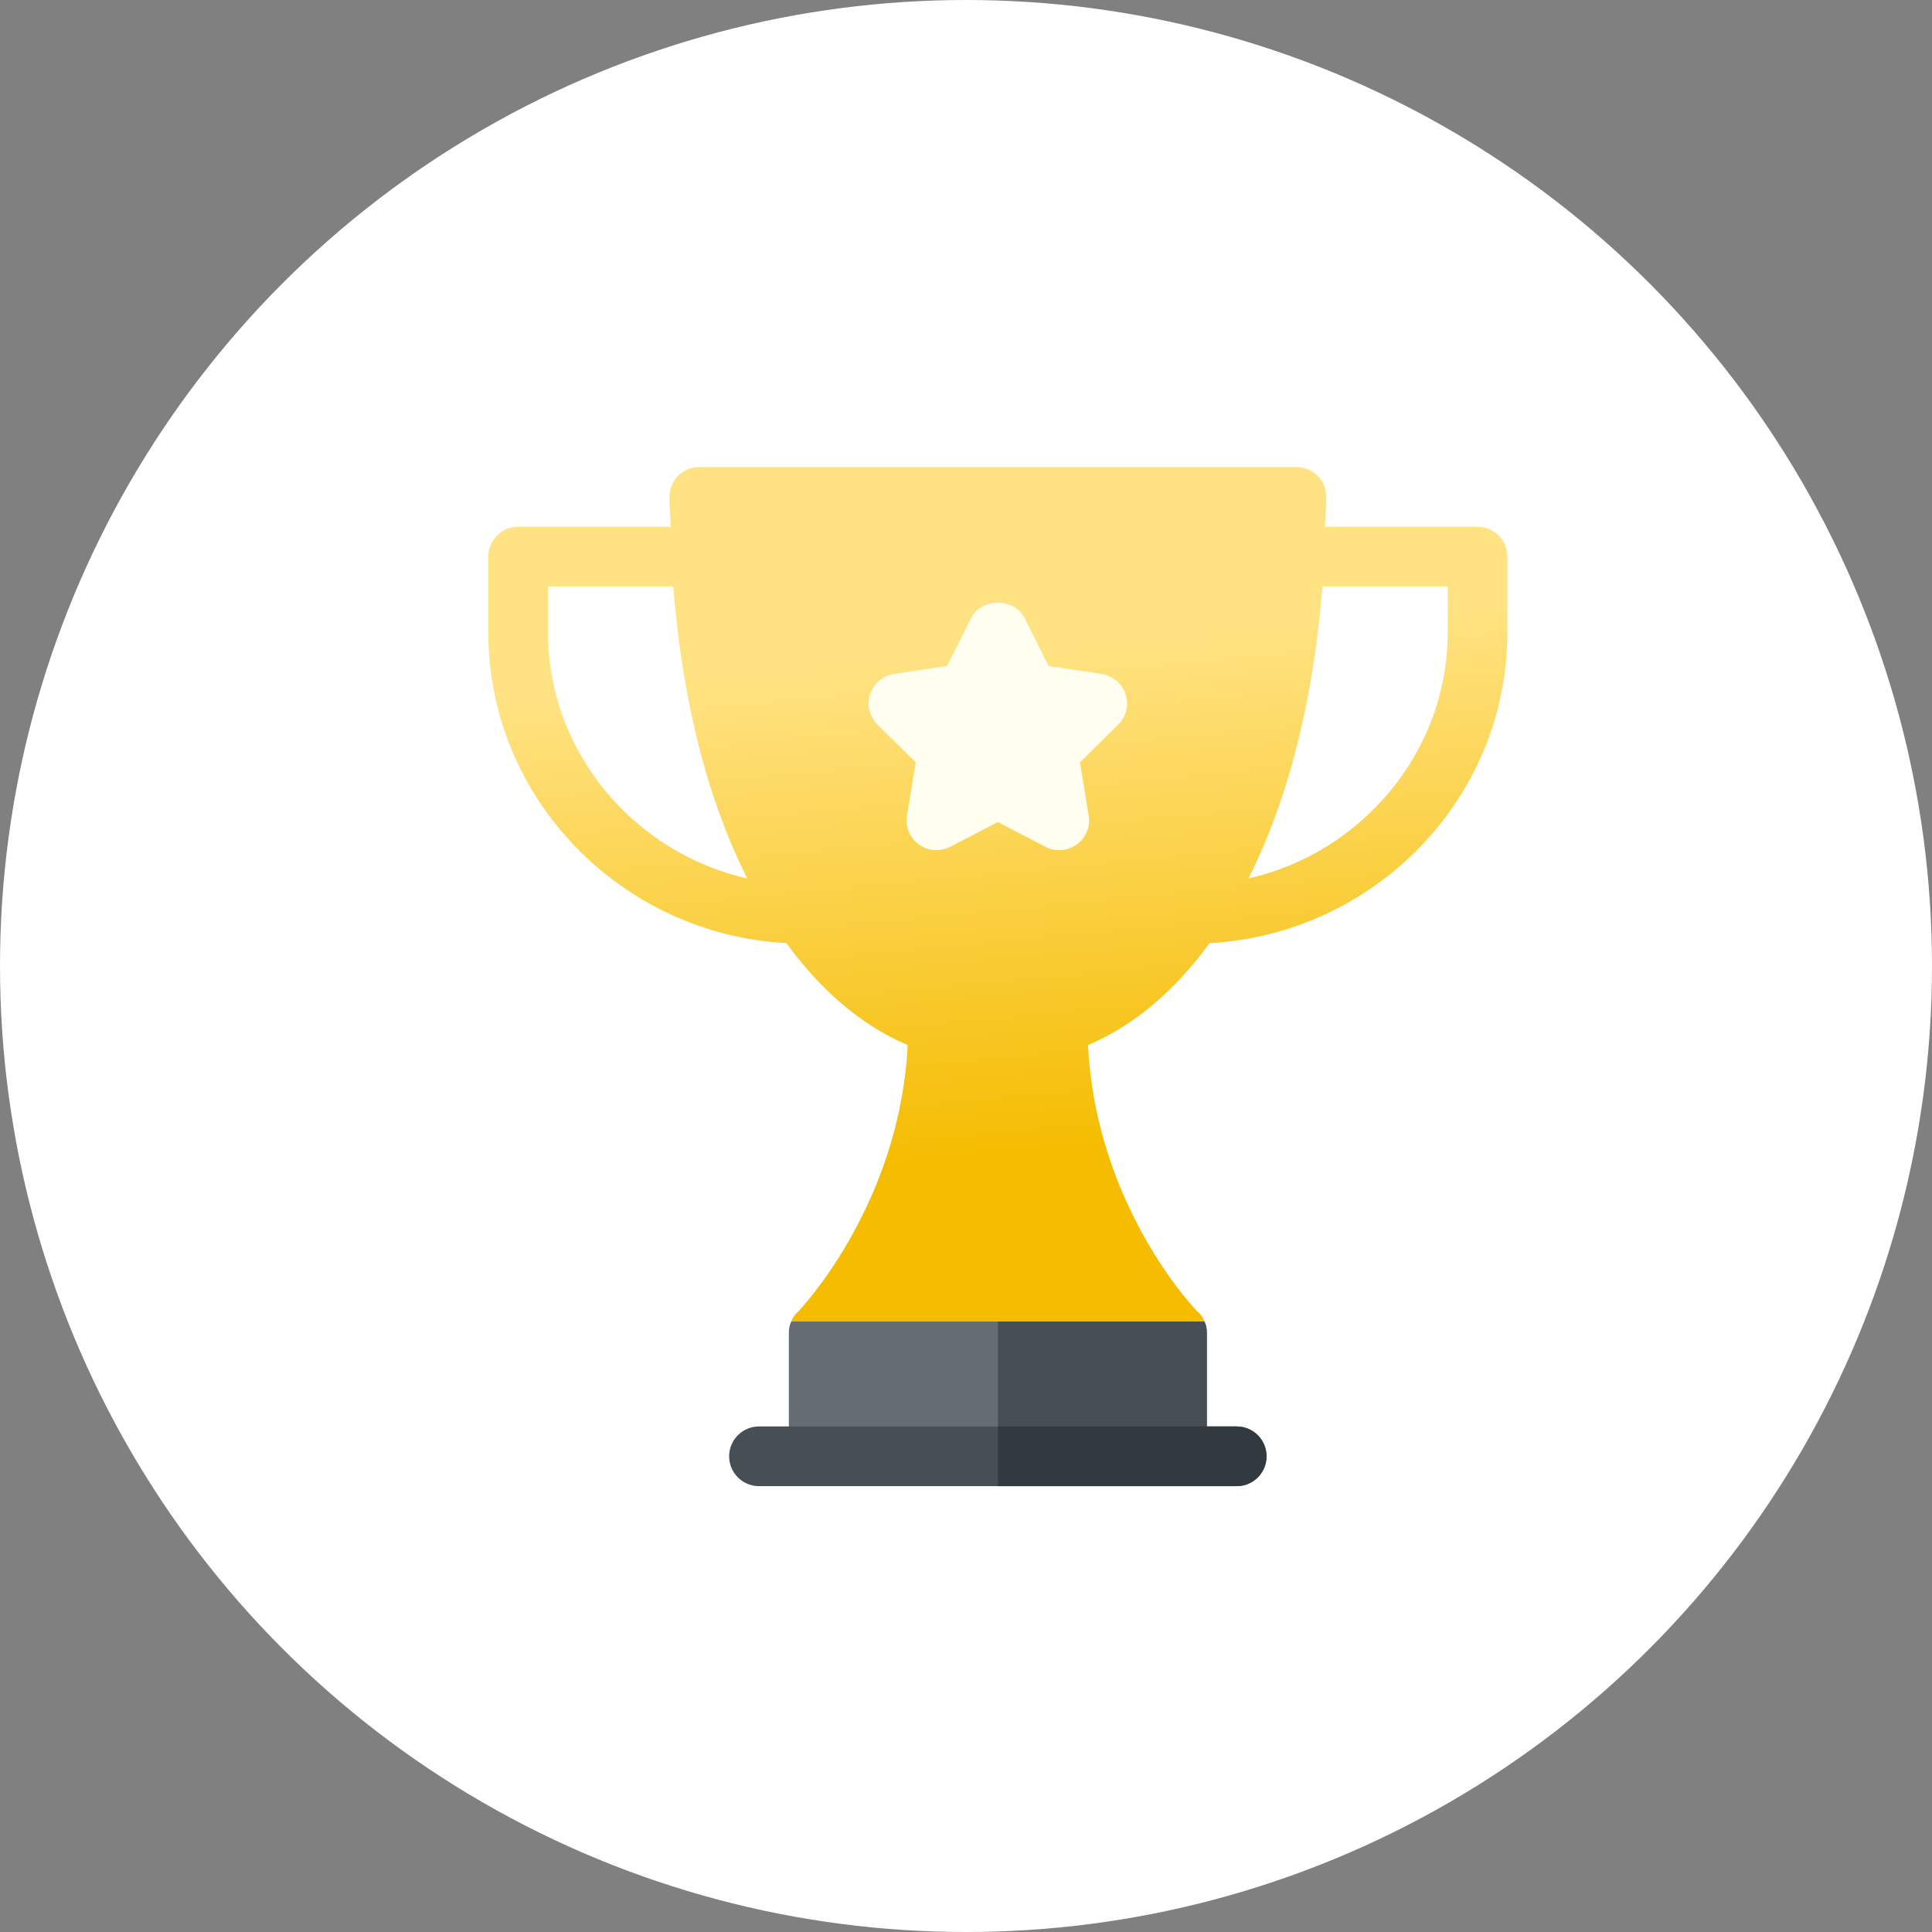 <svg width="91" height="91" viewBox="0 0 91 91" fill="none" xmlns="http://www.w3.org/2000/svg">
<rect x="0" y="0" width="91" height="91" fill="#808080" stroke="none"/>
<circle cx="45.5" cy="45.5" r="45.5" fill="white"/>
<g clip-path="url(#clip0_399_1218)">
<path d="M56.731 62.247L47 59.434L37.269 62.247C37.184 62.416 37.156 62.584 37.156 62.781V68.594H56.844V62.781C56.844 62.584 56.816 62.416 56.731 62.247Z" fill="#646D73"/>
<path d="M56.844 68.594V62.781C56.844 62.584 56.816 62.416 56.731 62.247L47 59.434V68.594H56.844Z" fill="#474F54"/>
<path d="M69.594 24.812H62.408C62.421 24.337 62.469 23.89 62.469 23.406C62.469 22.619 61.85 22 61.062 22H32.938C32.15 22 31.531 22.619 31.531 23.406C31.531 23.89 31.579 24.337 31.591 24.812H24.406C23.629 24.812 23 25.442 23 26.219V29.781C23 37.633 29.29 44.011 37.041 44.422C38.656 46.645 40.573 48.295 42.753 49.225C42.416 56.059 38.506 60.812 37.578 61.797C37.438 61.909 37.325 62.078 37.269 62.247H56.731C56.675 62.078 56.563 61.909 56.422 61.797C55.466 60.812 51.584 56.087 51.247 49.225C53.428 48.295 55.356 46.645 56.972 44.421C64.717 44.003 71 37.629 71 29.781V26.219C71 25.442 70.371 24.812 69.594 24.812ZM25.812 29.781V27.625H31.712C32.077 32.273 33.085 37.196 35.203 41.379C29.893 40.183 25.812 35.448 25.812 29.781ZM68.188 29.781C68.188 35.445 64.11 40.178 58.804 41.376C60.906 37.193 61.919 32.318 62.288 27.625H68.188V29.781Z" fill="url(#paint0_linear_399_1218)"/>
<path d="M49.244 39.887L47 38.721L44.756 39.887C44.286 40.129 43.712 40.089 43.281 39.777C43.07 39.624 42.905 39.415 42.806 39.173C42.708 38.931 42.678 38.667 42.721 38.41L43.133 35.911L41.334 34.136C40.942 33.754 40.822 33.188 40.982 32.699C41.063 32.451 41.212 32.23 41.411 32.061C41.611 31.893 41.853 31.783 42.111 31.744L44.611 31.367L45.742 29.105C46.22 28.152 47.78 28.152 48.258 29.105L49.389 31.367L51.889 31.744C52.147 31.783 52.389 31.893 52.589 32.061C52.788 32.23 52.937 32.451 53.018 32.699C53.099 32.948 53.109 33.214 53.047 33.468C52.985 33.721 52.853 33.953 52.666 34.136L50.867 35.911L51.279 38.41C51.322 38.667 51.293 38.931 51.194 39.173C51.095 39.415 50.93 39.624 50.719 39.777C50.291 40.088 49.718 40.133 49.244 39.887Z" fill="#FFFEEF"/>
<path d="M58.25 70H35.75C34.973 70 34.344 69.371 34.344 68.594C34.344 67.817 34.973 67.188 35.75 67.188H58.25C59.027 67.188 59.656 67.817 59.656 68.594C59.656 69.371 59.027 70 58.25 70Z" fill="#474F54"/>
<path d="M58.25 67.188H47V70H58.25C59.027 70 59.656 69.371 59.656 68.594C59.656 67.817 59.027 67.188 58.25 67.188Z" fill="#32393F"/>
</g>
<defs>
<linearGradient id="paint0_linear_399_1218" x1="37.633" y1="55.497" x2="35.394" y2="32.046" gradientUnits="userSpaceOnUse">
<stop stop-color="#F5BC00"/>
<stop offset="1" stop-color="#FFE281"/>
</linearGradient>
<clipPath id="clip0_399_1218">
<rect width="48" height="48" fill="white" transform="translate(23 22)"/>
</clipPath>
</defs>
</svg>
